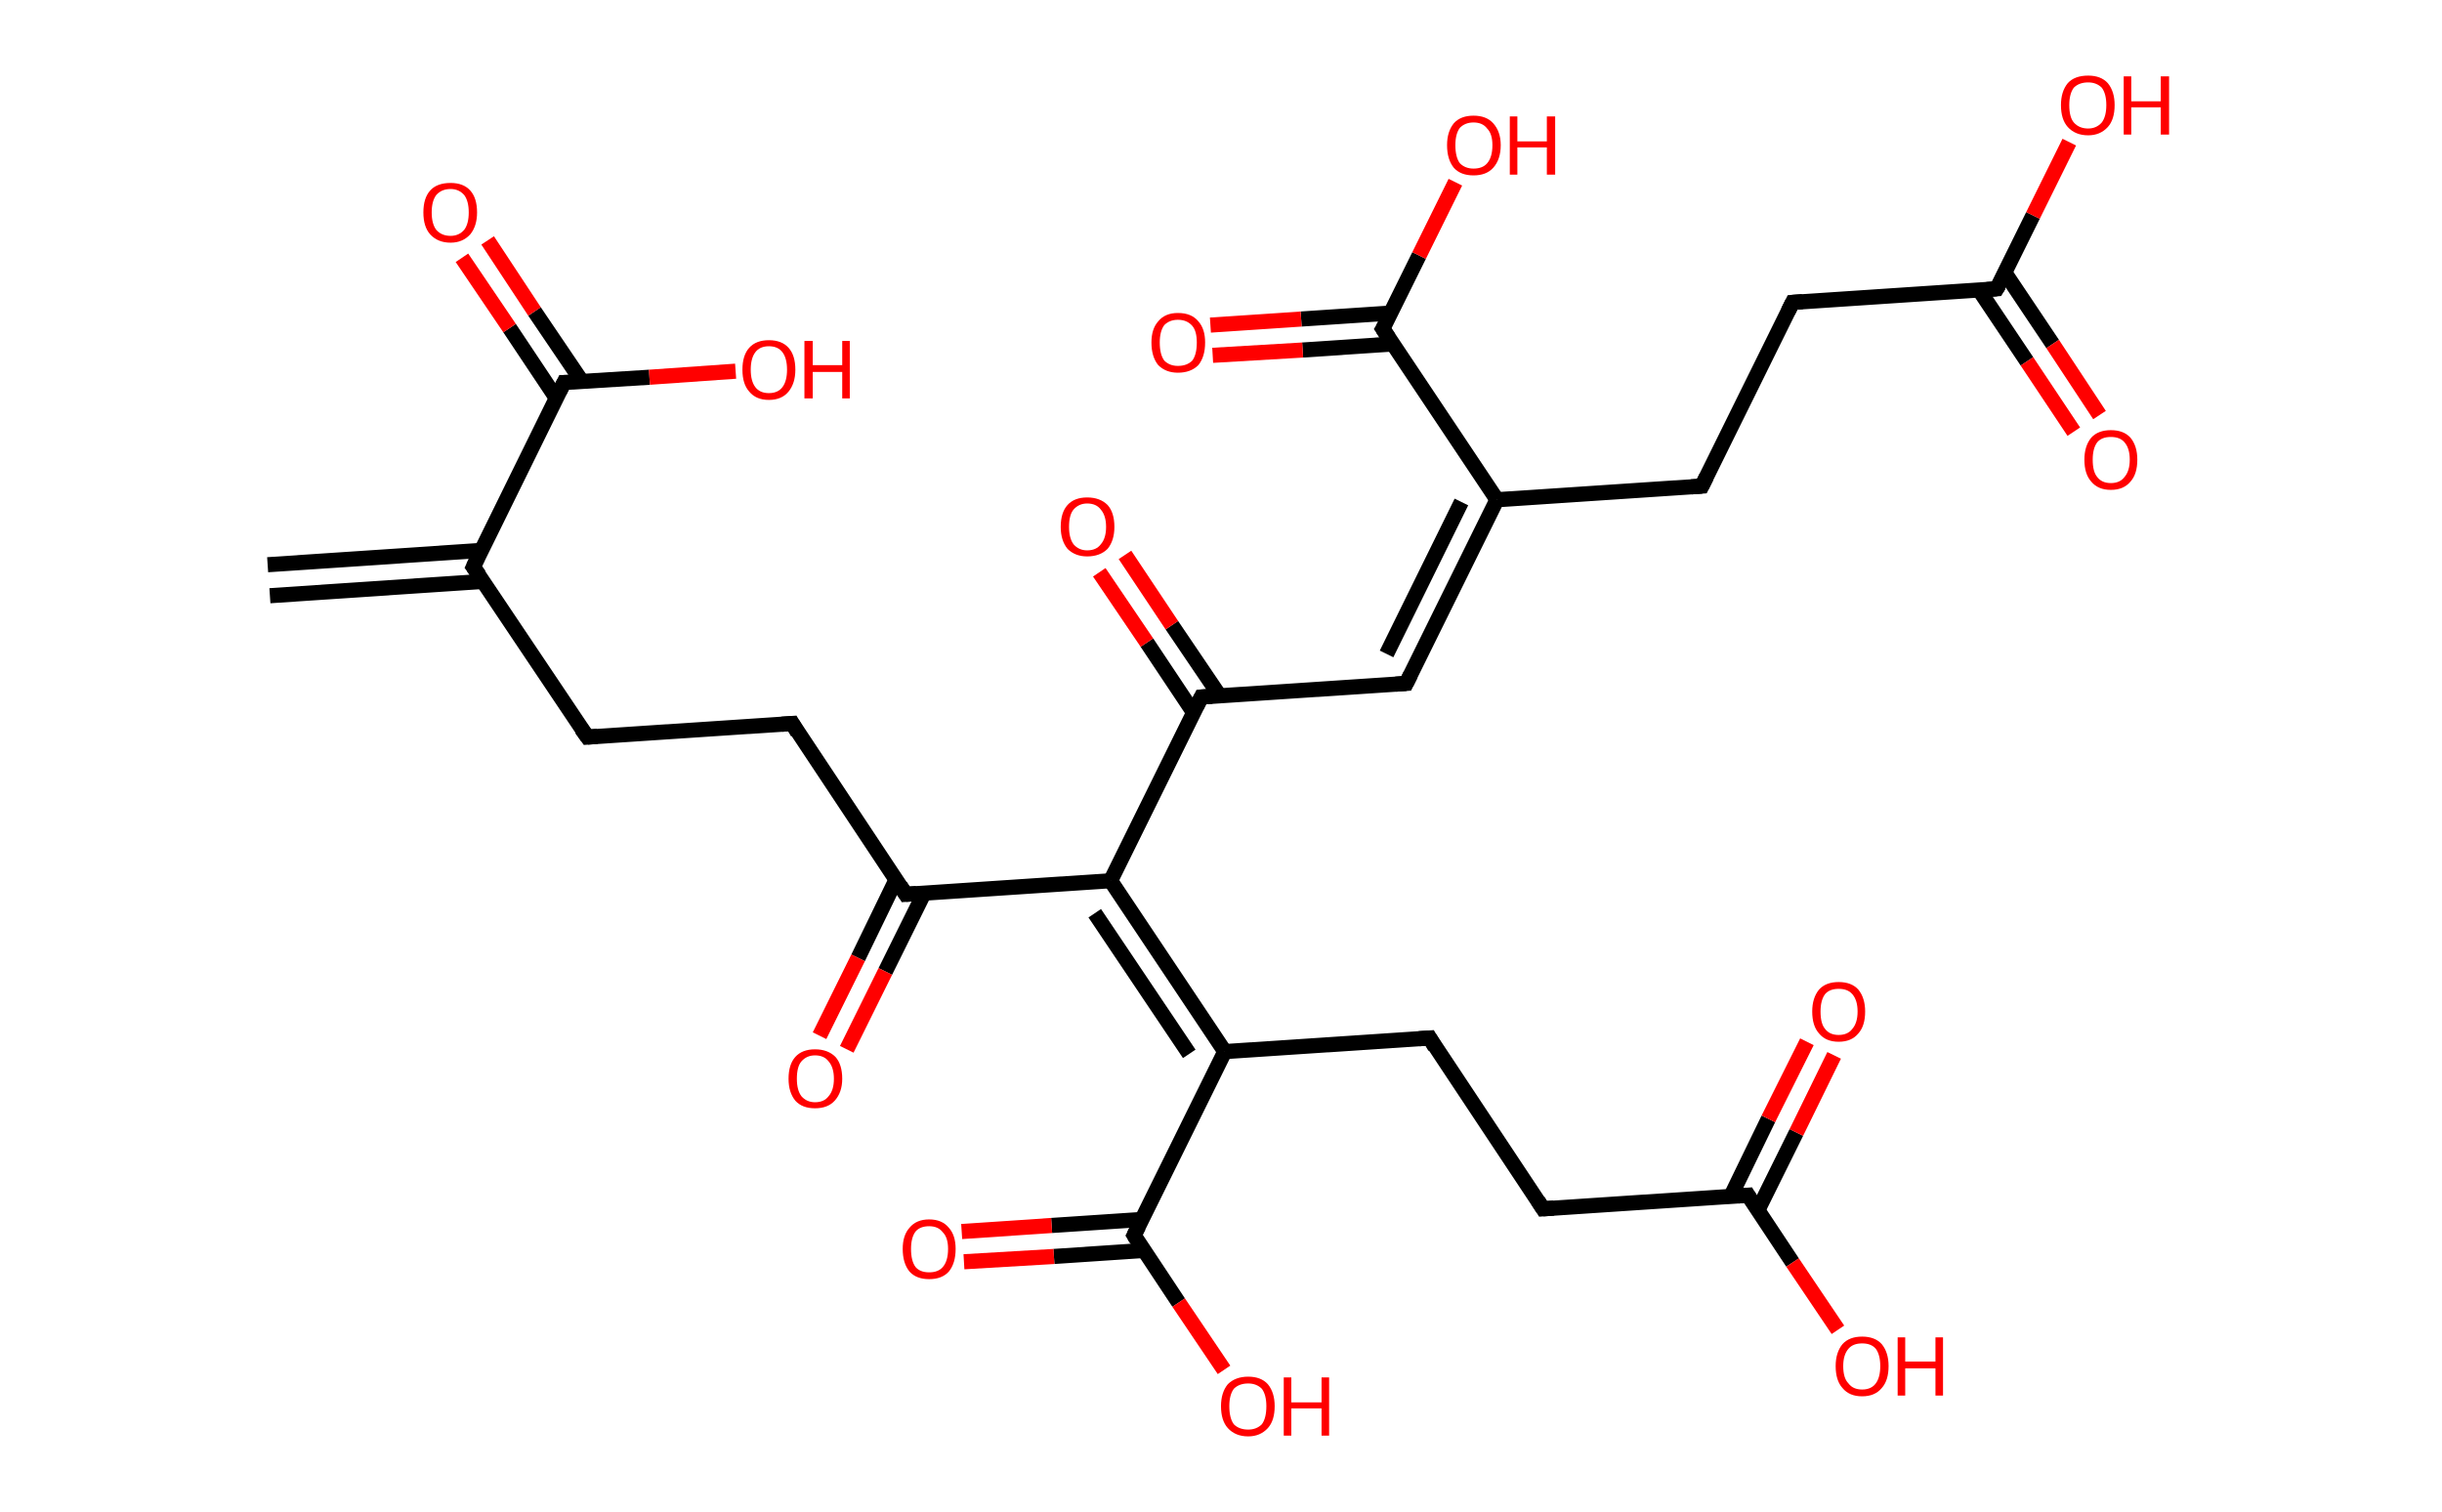 <?xml version='1.0' encoding='ASCII' standalone='yes'?>
<svg xmlns="http://www.w3.org/2000/svg" xmlns:rdkit="http://www.rdkit.org/xml" xmlns:xlink="http://www.w3.org/1999/xlink" version="1.1" baseProfile="full" xml:space="preserve" width="323px" height="200px" viewBox="0 0 323 200">
<!-- END OF HEADER -->
<rect style="opacity:1.0;fill:#FFFFFF;stroke:none" width="323.0" height="200.0" x="0.0" y="0.0"> </rect>
<path class="bond-0 atom-0 atom-1" d="M 35.4,74.7 L 63.7,72.8" style="fill:none;fill-rule:evenodd;stroke:#000000;stroke-width:2.0px;stroke-linecap:butt;stroke-linejoin:miter;stroke-opacity:1"/>
<path class="bond-0 atom-0 atom-1" d="M 35.7,78.8 L 63.9,76.9" style="fill:none;fill-rule:evenodd;stroke:#000000;stroke-width:2.0px;stroke-linecap:butt;stroke-linejoin:miter;stroke-opacity:1"/>
<path class="bond-1 atom-1 atom-2" d="M 62.6,75.0 L 77.7,97.5" style="fill:none;fill-rule:evenodd;stroke:#000000;stroke-width:2.0px;stroke-linecap:butt;stroke-linejoin:miter;stroke-opacity:1"/>
<path class="bond-2 atom-2 atom-3" d="M 77.7,97.5 L 104.8,95.7" style="fill:none;fill-rule:evenodd;stroke:#000000;stroke-width:2.0px;stroke-linecap:butt;stroke-linejoin:miter;stroke-opacity:1"/>
<path class="bond-3 atom-3 atom-4" d="M 104.8,95.7 L 119.8,118.3" style="fill:none;fill-rule:evenodd;stroke:#000000;stroke-width:2.0px;stroke-linecap:butt;stroke-linejoin:miter;stroke-opacity:1"/>
<path class="bond-4 atom-4 atom-5" d="M 118.5,116.4 L 113.5,126.7" style="fill:none;fill-rule:evenodd;stroke:#000000;stroke-width:2.0px;stroke-linecap:butt;stroke-linejoin:miter;stroke-opacity:1"/>
<path class="bond-4 atom-4 atom-5" d="M 113.5,126.7 L 108.4,137.0" style="fill:none;fill-rule:evenodd;stroke:#FF0000;stroke-width:2.0px;stroke-linecap:butt;stroke-linejoin:miter;stroke-opacity:1"/>
<path class="bond-4 atom-4 atom-5" d="M 122.2,118.2 L 117.1,128.5" style="fill:none;fill-rule:evenodd;stroke:#000000;stroke-width:2.0px;stroke-linecap:butt;stroke-linejoin:miter;stroke-opacity:1"/>
<path class="bond-4 atom-4 atom-5" d="M 117.1,128.5 L 112.0,138.8" style="fill:none;fill-rule:evenodd;stroke:#FF0000;stroke-width:2.0px;stroke-linecap:butt;stroke-linejoin:miter;stroke-opacity:1"/>
<path class="bond-5 atom-4 atom-6" d="M 119.8,118.3 L 146.9,116.5" style="fill:none;fill-rule:evenodd;stroke:#000000;stroke-width:2.0px;stroke-linecap:butt;stroke-linejoin:miter;stroke-opacity:1"/>
<path class="bond-6 atom-6 atom-7" d="M 146.9,116.5 L 158.9,92.2" style="fill:none;fill-rule:evenodd;stroke:#000000;stroke-width:2.0px;stroke-linecap:butt;stroke-linejoin:miter;stroke-opacity:1"/>
<path class="bond-7 atom-7 atom-8" d="M 161.3,92.0 L 155.0,82.7" style="fill:none;fill-rule:evenodd;stroke:#000000;stroke-width:2.0px;stroke-linecap:butt;stroke-linejoin:miter;stroke-opacity:1"/>
<path class="bond-7 atom-7 atom-8" d="M 155.0,82.7 L 148.8,73.4" style="fill:none;fill-rule:evenodd;stroke:#FF0000;stroke-width:2.0px;stroke-linecap:butt;stroke-linejoin:miter;stroke-opacity:1"/>
<path class="bond-7 atom-7 atom-8" d="M 157.9,94.3 L 151.7,85.0" style="fill:none;fill-rule:evenodd;stroke:#000000;stroke-width:2.0px;stroke-linecap:butt;stroke-linejoin:miter;stroke-opacity:1"/>
<path class="bond-7 atom-7 atom-8" d="M 151.7,85.0 L 145.4,75.7" style="fill:none;fill-rule:evenodd;stroke:#FF0000;stroke-width:2.0px;stroke-linecap:butt;stroke-linejoin:miter;stroke-opacity:1"/>
<path class="bond-8 atom-7 atom-9" d="M 158.9,92.2 L 186.0,90.4" style="fill:none;fill-rule:evenodd;stroke:#000000;stroke-width:2.0px;stroke-linecap:butt;stroke-linejoin:miter;stroke-opacity:1"/>
<path class="bond-9 atom-9 atom-10" d="M 186.0,90.4 L 198.0,66.1" style="fill:none;fill-rule:evenodd;stroke:#000000;stroke-width:2.0px;stroke-linecap:butt;stroke-linejoin:miter;stroke-opacity:1"/>
<path class="bond-9 atom-9 atom-10" d="M 183.4,86.5 L 193.3,66.4" style="fill:none;fill-rule:evenodd;stroke:#000000;stroke-width:2.0px;stroke-linecap:butt;stroke-linejoin:miter;stroke-opacity:1"/>
<path class="bond-10 atom-10 atom-11" d="M 198.0,66.1 L 225.1,64.3" style="fill:none;fill-rule:evenodd;stroke:#000000;stroke-width:2.0px;stroke-linecap:butt;stroke-linejoin:miter;stroke-opacity:1"/>
<path class="bond-11 atom-11 atom-12" d="M 225.1,64.3 L 237.1,40.0" style="fill:none;fill-rule:evenodd;stroke:#000000;stroke-width:2.0px;stroke-linecap:butt;stroke-linejoin:miter;stroke-opacity:1"/>
<path class="bond-12 atom-12 atom-13" d="M 237.1,40.0 L 264.1,38.2" style="fill:none;fill-rule:evenodd;stroke:#000000;stroke-width:2.0px;stroke-linecap:butt;stroke-linejoin:miter;stroke-opacity:1"/>
<path class="bond-13 atom-13 atom-14" d="M 261.8,38.4 L 268.1,47.8" style="fill:none;fill-rule:evenodd;stroke:#000000;stroke-width:2.0px;stroke-linecap:butt;stroke-linejoin:miter;stroke-opacity:1"/>
<path class="bond-13 atom-13 atom-14" d="M 268.1,47.8 L 274.3,57.1" style="fill:none;fill-rule:evenodd;stroke:#FF0000;stroke-width:2.0px;stroke-linecap:butt;stroke-linejoin:miter;stroke-opacity:1"/>
<path class="bond-13 atom-13 atom-14" d="M 265.2,36.1 L 271.5,45.5" style="fill:none;fill-rule:evenodd;stroke:#000000;stroke-width:2.0px;stroke-linecap:butt;stroke-linejoin:miter;stroke-opacity:1"/>
<path class="bond-13 atom-13 atom-14" d="M 271.5,45.5 L 277.7,54.9" style="fill:none;fill-rule:evenodd;stroke:#FF0000;stroke-width:2.0px;stroke-linecap:butt;stroke-linejoin:miter;stroke-opacity:1"/>
<path class="bond-14 atom-13 atom-15" d="M 264.1,38.2 L 268.9,28.5" style="fill:none;fill-rule:evenodd;stroke:#000000;stroke-width:2.0px;stroke-linecap:butt;stroke-linejoin:miter;stroke-opacity:1"/>
<path class="bond-14 atom-13 atom-15" d="M 268.9,28.5 L 273.7,18.8" style="fill:none;fill-rule:evenodd;stroke:#FF0000;stroke-width:2.0px;stroke-linecap:butt;stroke-linejoin:miter;stroke-opacity:1"/>
<path class="bond-15 atom-10 atom-16" d="M 198.0,66.1 L 182.9,43.5" style="fill:none;fill-rule:evenodd;stroke:#000000;stroke-width:2.0px;stroke-linecap:butt;stroke-linejoin:miter;stroke-opacity:1"/>
<path class="bond-16 atom-16 atom-17" d="M 184.0,41.4 L 172.1,42.2" style="fill:none;fill-rule:evenodd;stroke:#000000;stroke-width:2.0px;stroke-linecap:butt;stroke-linejoin:miter;stroke-opacity:1"/>
<path class="bond-16 atom-16 atom-17" d="M 172.1,42.2 L 160.1,43.0" style="fill:none;fill-rule:evenodd;stroke:#FF0000;stroke-width:2.0px;stroke-linecap:butt;stroke-linejoin:miter;stroke-opacity:1"/>
<path class="bond-16 atom-16 atom-17" d="M 184.2,45.5 L 172.3,46.3" style="fill:none;fill-rule:evenodd;stroke:#000000;stroke-width:2.0px;stroke-linecap:butt;stroke-linejoin:miter;stroke-opacity:1"/>
<path class="bond-16 atom-16 atom-17" d="M 172.3,46.3 L 160.4,47.0" style="fill:none;fill-rule:evenodd;stroke:#FF0000;stroke-width:2.0px;stroke-linecap:butt;stroke-linejoin:miter;stroke-opacity:1"/>
<path class="bond-17 atom-16 atom-18" d="M 182.9,43.5 L 187.7,33.8" style="fill:none;fill-rule:evenodd;stroke:#000000;stroke-width:2.0px;stroke-linecap:butt;stroke-linejoin:miter;stroke-opacity:1"/>
<path class="bond-17 atom-16 atom-18" d="M 187.7,33.8 L 192.5,24.1" style="fill:none;fill-rule:evenodd;stroke:#FF0000;stroke-width:2.0px;stroke-linecap:butt;stroke-linejoin:miter;stroke-opacity:1"/>
<path class="bond-18 atom-6 atom-19" d="M 146.9,116.5 L 162.0,139.1" style="fill:none;fill-rule:evenodd;stroke:#000000;stroke-width:2.0px;stroke-linecap:butt;stroke-linejoin:miter;stroke-opacity:1"/>
<path class="bond-18 atom-6 atom-19" d="M 144.8,120.8 L 157.3,139.4" style="fill:none;fill-rule:evenodd;stroke:#000000;stroke-width:2.0px;stroke-linecap:butt;stroke-linejoin:miter;stroke-opacity:1"/>
<path class="bond-19 atom-19 atom-20" d="M 162.0,139.1 L 189.1,137.3" style="fill:none;fill-rule:evenodd;stroke:#000000;stroke-width:2.0px;stroke-linecap:butt;stroke-linejoin:miter;stroke-opacity:1"/>
<path class="bond-20 atom-20 atom-21" d="M 189.1,137.3 L 204.1,159.9" style="fill:none;fill-rule:evenodd;stroke:#000000;stroke-width:2.0px;stroke-linecap:butt;stroke-linejoin:miter;stroke-opacity:1"/>
<path class="bond-21 atom-21 atom-22" d="M 204.1,159.9 L 231.2,158.1" style="fill:none;fill-rule:evenodd;stroke:#000000;stroke-width:2.0px;stroke-linecap:butt;stroke-linejoin:miter;stroke-opacity:1"/>
<path class="bond-22 atom-22 atom-23" d="M 232.5,160.1 L 237.6,149.8" style="fill:none;fill-rule:evenodd;stroke:#000000;stroke-width:2.0px;stroke-linecap:butt;stroke-linejoin:miter;stroke-opacity:1"/>
<path class="bond-22 atom-22 atom-23" d="M 237.6,149.8 L 242.6,139.6" style="fill:none;fill-rule:evenodd;stroke:#FF0000;stroke-width:2.0px;stroke-linecap:butt;stroke-linejoin:miter;stroke-opacity:1"/>
<path class="bond-22 atom-22 atom-23" d="M 228.9,158.3 L 233.9,148.0" style="fill:none;fill-rule:evenodd;stroke:#000000;stroke-width:2.0px;stroke-linecap:butt;stroke-linejoin:miter;stroke-opacity:1"/>
<path class="bond-22 atom-22 atom-23" d="M 233.9,148.0 L 239.0,137.8" style="fill:none;fill-rule:evenodd;stroke:#FF0000;stroke-width:2.0px;stroke-linecap:butt;stroke-linejoin:miter;stroke-opacity:1"/>
<path class="bond-23 atom-22 atom-24" d="M 231.2,158.1 L 237.1,167.0" style="fill:none;fill-rule:evenodd;stroke:#000000;stroke-width:2.0px;stroke-linecap:butt;stroke-linejoin:miter;stroke-opacity:1"/>
<path class="bond-23 atom-22 atom-24" d="M 237.1,167.0 L 243.1,175.9" style="fill:none;fill-rule:evenodd;stroke:#FF0000;stroke-width:2.0px;stroke-linecap:butt;stroke-linejoin:miter;stroke-opacity:1"/>
<path class="bond-24 atom-19 atom-25" d="M 162.0,139.1 L 150.0,163.4" style="fill:none;fill-rule:evenodd;stroke:#000000;stroke-width:2.0px;stroke-linecap:butt;stroke-linejoin:miter;stroke-opacity:1"/>
<path class="bond-25 atom-25 atom-26" d="M 151.0,161.3 L 139.1,162.1" style="fill:none;fill-rule:evenodd;stroke:#000000;stroke-width:2.0px;stroke-linecap:butt;stroke-linejoin:miter;stroke-opacity:1"/>
<path class="bond-25 atom-25 atom-26" d="M 139.1,162.1 L 127.2,162.9" style="fill:none;fill-rule:evenodd;stroke:#FF0000;stroke-width:2.0px;stroke-linecap:butt;stroke-linejoin:miter;stroke-opacity:1"/>
<path class="bond-25 atom-25 atom-26" d="M 151.3,165.4 L 139.4,166.2" style="fill:none;fill-rule:evenodd;stroke:#000000;stroke-width:2.0px;stroke-linecap:butt;stroke-linejoin:miter;stroke-opacity:1"/>
<path class="bond-25 atom-25 atom-26" d="M 139.4,166.2 L 127.5,166.9" style="fill:none;fill-rule:evenodd;stroke:#FF0000;stroke-width:2.0px;stroke-linecap:butt;stroke-linejoin:miter;stroke-opacity:1"/>
<path class="bond-26 atom-25 atom-27" d="M 150.0,163.4 L 155.9,172.3" style="fill:none;fill-rule:evenodd;stroke:#000000;stroke-width:2.0px;stroke-linecap:butt;stroke-linejoin:miter;stroke-opacity:1"/>
<path class="bond-26 atom-25 atom-27" d="M 155.9,172.3 L 161.9,181.2" style="fill:none;fill-rule:evenodd;stroke:#FF0000;stroke-width:2.0px;stroke-linecap:butt;stroke-linejoin:miter;stroke-opacity:1"/>
<path class="bond-27 atom-1 atom-28" d="M 62.6,75.0 L 74.6,50.6" style="fill:none;fill-rule:evenodd;stroke:#000000;stroke-width:2.0px;stroke-linecap:butt;stroke-linejoin:miter;stroke-opacity:1"/>
<path class="bond-28 atom-28 atom-29" d="M 77.0,50.5 L 70.7,41.2" style="fill:none;fill-rule:evenodd;stroke:#000000;stroke-width:2.0px;stroke-linecap:butt;stroke-linejoin:miter;stroke-opacity:1"/>
<path class="bond-28 atom-28 atom-29" d="M 70.7,41.2 L 64.5,31.8" style="fill:none;fill-rule:evenodd;stroke:#FF0000;stroke-width:2.0px;stroke-linecap:butt;stroke-linejoin:miter;stroke-opacity:1"/>
<path class="bond-28 atom-28 atom-29" d="M 73.6,52.7 L 67.4,43.4" style="fill:none;fill-rule:evenodd;stroke:#000000;stroke-width:2.0px;stroke-linecap:butt;stroke-linejoin:miter;stroke-opacity:1"/>
<path class="bond-28 atom-28 atom-29" d="M 67.4,43.4 L 61.1,34.1" style="fill:none;fill-rule:evenodd;stroke:#FF0000;stroke-width:2.0px;stroke-linecap:butt;stroke-linejoin:miter;stroke-opacity:1"/>
<path class="bond-29 atom-28 atom-30" d="M 74.6,50.6 L 85.9,49.9" style="fill:none;fill-rule:evenodd;stroke:#000000;stroke-width:2.0px;stroke-linecap:butt;stroke-linejoin:miter;stroke-opacity:1"/>
<path class="bond-29 atom-28 atom-30" d="M 85.9,49.9 L 97.3,49.1" style="fill:none;fill-rule:evenodd;stroke:#FF0000;stroke-width:2.0px;stroke-linecap:butt;stroke-linejoin:miter;stroke-opacity:1"/>
<path d="M 63.4,76.1 L 62.6,75.0 L 63.2,73.7" style="fill:none;stroke:#000000;stroke-width:2.0px;stroke-linecap:butt;stroke-linejoin:miter;stroke-opacity:1;"/>
<path d="M 76.9,96.4 L 77.7,97.5 L 79.0,97.4" style="fill:none;stroke:#000000;stroke-width:2.0px;stroke-linecap:butt;stroke-linejoin:miter;stroke-opacity:1;"/>
<path d="M 103.4,95.8 L 104.8,95.7 L 105.5,96.9" style="fill:none;stroke:#000000;stroke-width:2.0px;stroke-linecap:butt;stroke-linejoin:miter;stroke-opacity:1;"/>
<path d="M 119.1,117.2 L 119.8,118.3 L 121.2,118.2" style="fill:none;stroke:#000000;stroke-width:2.0px;stroke-linecap:butt;stroke-linejoin:miter;stroke-opacity:1;"/>
<path d="M 158.3,93.4 L 158.9,92.2 L 160.3,92.1" style="fill:none;stroke:#000000;stroke-width:2.0px;stroke-linecap:butt;stroke-linejoin:miter;stroke-opacity:1;"/>
<path d="M 184.6,90.5 L 186.0,90.4 L 186.6,89.2" style="fill:none;stroke:#000000;stroke-width:2.0px;stroke-linecap:butt;stroke-linejoin:miter;stroke-opacity:1;"/>
<path d="M 223.7,64.4 L 225.1,64.3 L 225.7,63.1" style="fill:none;stroke:#000000;stroke-width:2.0px;stroke-linecap:butt;stroke-linejoin:miter;stroke-opacity:1;"/>
<path d="M 236.5,41.2 L 237.1,40.0 L 238.4,39.9" style="fill:none;stroke:#000000;stroke-width:2.0px;stroke-linecap:butt;stroke-linejoin:miter;stroke-opacity:1;"/>
<path d="M 262.8,38.3 L 264.1,38.2 L 264.4,37.7" style="fill:none;stroke:#000000;stroke-width:2.0px;stroke-linecap:butt;stroke-linejoin:miter;stroke-opacity:1;"/>
<path d="M 183.7,44.7 L 182.9,43.5 L 183.2,43.0" style="fill:none;stroke:#000000;stroke-width:2.0px;stroke-linecap:butt;stroke-linejoin:miter;stroke-opacity:1;"/>
<path d="M 187.7,137.4 L 189.1,137.3 L 189.8,138.5" style="fill:none;stroke:#000000;stroke-width:2.0px;stroke-linecap:butt;stroke-linejoin:miter;stroke-opacity:1;"/>
<path d="M 203.4,158.8 L 204.1,159.9 L 205.5,159.8" style="fill:none;stroke:#000000;stroke-width:2.0px;stroke-linecap:butt;stroke-linejoin:miter;stroke-opacity:1;"/>
<path d="M 229.9,158.2 L 231.2,158.1 L 231.5,158.6" style="fill:none;stroke:#000000;stroke-width:2.0px;stroke-linecap:butt;stroke-linejoin:miter;stroke-opacity:1;"/>
<path d="M 150.6,162.2 L 150.0,163.4 L 150.3,163.9" style="fill:none;stroke:#000000;stroke-width:2.0px;stroke-linecap:butt;stroke-linejoin:miter;stroke-opacity:1;"/>
<path d="M 74.0,51.8 L 74.6,50.6 L 75.2,50.6" style="fill:none;stroke:#000000;stroke-width:2.0px;stroke-linecap:butt;stroke-linejoin:miter;stroke-opacity:1;"/>
<path class="atom-5" d="M 104.3 142.7 Q 104.3 140.8, 105.2 139.8 Q 106.1 138.8, 107.8 138.8 Q 109.5 138.8, 110.5 139.8 Q 111.4 140.8, 111.4 142.7 Q 111.4 144.5, 110.4 145.6 Q 109.5 146.6, 107.8 146.6 Q 106.1 146.6, 105.2 145.6 Q 104.3 144.5, 104.3 142.7 M 107.8 145.8 Q 109.0 145.8, 109.6 145.0 Q 110.3 144.2, 110.3 142.7 Q 110.3 141.2, 109.6 140.4 Q 109.0 139.6, 107.8 139.6 Q 106.7 139.6, 106.0 140.4 Q 105.4 141.1, 105.4 142.7 Q 105.4 144.2, 106.0 145.0 Q 106.7 145.8, 107.8 145.8 " fill="#FF0000"/>
<path class="atom-8" d="M 140.3 69.7 Q 140.3 67.8, 141.2 66.8 Q 142.1 65.8, 143.8 65.8 Q 145.5 65.8, 146.5 66.8 Q 147.4 67.8, 147.4 69.7 Q 147.4 71.5, 146.5 72.6 Q 145.5 73.6, 143.8 73.6 Q 142.2 73.6, 141.2 72.6 Q 140.3 71.5, 140.3 69.7 M 143.8 72.8 Q 145.0 72.8, 145.6 72.0 Q 146.3 71.2, 146.3 69.7 Q 146.3 68.2, 145.6 67.4 Q 145.0 66.6, 143.8 66.6 Q 142.7 66.6, 142.0 67.4 Q 141.4 68.1, 141.4 69.7 Q 141.4 71.2, 142.0 72.0 Q 142.7 72.8, 143.8 72.8 " fill="#FF0000"/>
<path class="atom-14" d="M 275.7 60.8 Q 275.7 59.0, 276.6 57.9 Q 277.5 56.9, 279.2 56.9 Q 280.9 56.9, 281.8 57.9 Q 282.7 59.0, 282.7 60.8 Q 282.7 62.7, 281.8 63.7 Q 280.9 64.8, 279.2 64.8 Q 277.5 64.8, 276.6 63.7 Q 275.7 62.7, 275.7 60.8 M 279.2 63.9 Q 280.4 63.9, 281.0 63.1 Q 281.7 62.3, 281.7 60.8 Q 281.7 59.3, 281.0 58.5 Q 280.4 57.8, 279.2 57.8 Q 278.0 57.8, 277.4 58.5 Q 276.8 59.3, 276.8 60.8 Q 276.8 62.4, 277.4 63.1 Q 278.0 63.9, 279.2 63.9 " fill="#FF0000"/>
<path class="atom-15" d="M 272.6 13.9 Q 272.6 12.1, 273.5 11.0 Q 274.4 10.0, 276.2 10.0 Q 277.9 10.0, 278.8 11.0 Q 279.7 12.1, 279.7 13.9 Q 279.7 15.8, 278.8 16.8 Q 277.8 17.9, 276.2 17.9 Q 274.5 17.9, 273.5 16.8 Q 272.6 15.8, 272.6 13.9 M 276.2 17.0 Q 277.3 17.0, 278.0 16.2 Q 278.6 15.4, 278.6 13.9 Q 278.6 12.4, 278.0 11.6 Q 277.3 10.9, 276.2 10.9 Q 275.0 10.9, 274.3 11.6 Q 273.7 12.4, 273.7 13.9 Q 273.7 15.5, 274.3 16.2 Q 275.0 17.0, 276.2 17.0 " fill="#FF0000"/>
<path class="atom-15" d="M 280.9 10.1 L 281.9 10.1 L 281.9 13.4 L 285.8 13.4 L 285.8 10.1 L 286.9 10.1 L 286.9 17.8 L 285.8 17.8 L 285.8 14.2 L 281.9 14.2 L 281.9 17.8 L 280.9 17.8 L 280.9 10.1 " fill="#FF0000"/>
<path class="atom-17" d="M 152.3 45.3 Q 152.3 43.5, 153.2 42.5 Q 154.1 41.4, 155.8 41.4 Q 157.6 41.4, 158.5 42.5 Q 159.4 43.5, 159.4 45.3 Q 159.4 47.2, 158.5 48.3 Q 157.5 49.3, 155.8 49.3 Q 154.2 49.3, 153.2 48.3 Q 152.3 47.2, 152.3 45.3 M 155.8 48.4 Q 157.0 48.4, 157.7 47.7 Q 158.3 46.9, 158.3 45.3 Q 158.3 43.8, 157.7 43.1 Q 157.0 42.3, 155.8 42.3 Q 154.7 42.3, 154.0 43.0 Q 153.4 43.8, 153.4 45.3 Q 153.4 46.9, 154.0 47.7 Q 154.7 48.4, 155.8 48.4 " fill="#FF0000"/>
<path class="atom-18" d="M 191.4 19.2 Q 191.4 17.4, 192.3 16.3 Q 193.2 15.3, 194.9 15.3 Q 196.6 15.3, 197.5 16.3 Q 198.5 17.4, 198.5 19.2 Q 198.5 21.1, 197.5 22.2 Q 196.6 23.2, 194.9 23.2 Q 193.2 23.2, 192.3 22.2 Q 191.4 21.1, 191.4 19.2 M 194.9 22.3 Q 196.1 22.3, 196.7 21.6 Q 197.4 20.8, 197.4 19.2 Q 197.4 17.7, 196.7 17.0 Q 196.1 16.2, 194.9 16.2 Q 193.8 16.2, 193.1 16.9 Q 192.5 17.7, 192.5 19.2 Q 192.5 20.8, 193.1 21.6 Q 193.8 22.3, 194.9 22.3 " fill="#FF0000"/>
<path class="atom-18" d="M 199.7 15.4 L 200.7 15.4 L 200.7 18.7 L 204.6 18.7 L 204.6 15.4 L 205.7 15.4 L 205.7 23.1 L 204.6 23.1 L 204.6 19.5 L 200.7 19.5 L 200.7 23.1 L 199.7 23.1 L 199.7 15.4 " fill="#FF0000"/>
<path class="atom-23" d="M 239.7 133.8 Q 239.7 132.0, 240.6 130.9 Q 241.5 129.9, 243.2 129.9 Q 244.9 129.9, 245.8 130.9 Q 246.7 132.0, 246.7 133.8 Q 246.7 135.7, 245.8 136.7 Q 244.9 137.8, 243.2 137.8 Q 241.5 137.8, 240.6 136.7 Q 239.7 135.7, 239.7 133.8 M 243.2 136.9 Q 244.4 136.9, 245.0 136.1 Q 245.7 135.3, 245.7 133.8 Q 245.7 132.3, 245.0 131.5 Q 244.4 130.8, 243.2 130.8 Q 242.0 130.8, 241.4 131.5 Q 240.8 132.3, 240.8 133.8 Q 240.8 135.4, 241.4 136.1 Q 242.0 136.9, 243.2 136.9 " fill="#FF0000"/>
<path class="atom-24" d="M 242.8 180.7 Q 242.8 178.9, 243.7 177.8 Q 244.6 176.8, 246.3 176.8 Q 248.0 176.8, 248.9 177.8 Q 249.8 178.9, 249.8 180.7 Q 249.8 182.6, 248.9 183.6 Q 248.0 184.7, 246.3 184.7 Q 244.6 184.7, 243.7 183.6 Q 242.8 182.6, 242.8 180.7 M 246.3 183.8 Q 247.5 183.8, 248.1 183.0 Q 248.7 182.2, 248.7 180.7 Q 248.7 179.2, 248.1 178.4 Q 247.5 177.7, 246.3 177.7 Q 245.1 177.7, 244.5 178.4 Q 243.8 179.2, 243.8 180.7 Q 243.8 182.3, 244.5 183.0 Q 245.1 183.8, 246.3 183.8 " fill="#FF0000"/>
<path class="atom-24" d="M 251.0 176.9 L 252.0 176.9 L 252.0 180.1 L 256.0 180.1 L 256.0 176.9 L 257.0 176.9 L 257.0 184.6 L 256.0 184.6 L 256.0 181.0 L 252.0 181.0 L 252.0 184.6 L 251.0 184.6 L 251.0 176.9 " fill="#FF0000"/>
<path class="atom-26" d="M 119.4 165.2 Q 119.4 163.4, 120.3 162.4 Q 121.2 161.3, 122.9 161.3 Q 124.6 161.3, 125.5 162.4 Q 126.4 163.4, 126.4 165.2 Q 126.4 167.1, 125.5 168.2 Q 124.6 169.2, 122.9 169.2 Q 121.2 169.2, 120.3 168.2 Q 119.4 167.1, 119.4 165.2 M 122.9 168.3 Q 124.1 168.3, 124.7 167.6 Q 125.4 166.8, 125.4 165.2 Q 125.4 163.7, 124.7 163.0 Q 124.1 162.2, 122.9 162.2 Q 121.7 162.2, 121.1 162.9 Q 120.5 163.7, 120.5 165.2 Q 120.5 166.8, 121.1 167.6 Q 121.7 168.3, 122.9 168.3 " fill="#FF0000"/>
<path class="atom-27" d="M 161.5 186.0 Q 161.5 184.2, 162.4 183.1 Q 163.4 182.1, 165.1 182.1 Q 166.8 182.1, 167.7 183.1 Q 168.6 184.2, 168.6 186.0 Q 168.6 187.9, 167.7 188.9 Q 166.7 190.0, 165.1 190.0 Q 163.4 190.0, 162.4 188.9 Q 161.5 187.9, 161.5 186.0 M 165.1 189.1 Q 166.2 189.1, 166.9 188.4 Q 167.5 187.6, 167.5 186.0 Q 167.5 184.5, 166.9 183.7 Q 166.2 183.0, 165.1 183.0 Q 163.9 183.0, 163.2 183.7 Q 162.6 184.5, 162.6 186.0 Q 162.6 187.6, 163.2 188.4 Q 163.9 189.1, 165.1 189.1 " fill="#FF0000"/>
<path class="atom-27" d="M 169.8 182.2 L 170.8 182.2 L 170.8 185.5 L 174.8 185.5 L 174.8 182.2 L 175.8 182.2 L 175.8 189.9 L 174.8 189.9 L 174.8 186.3 L 170.8 186.3 L 170.8 189.9 L 169.8 189.9 L 169.8 182.2 " fill="#FF0000"/>
<path class="atom-29" d="M 56.0 28.1 Q 56.0 26.2, 56.9 25.2 Q 57.8 24.2, 59.6 24.2 Q 61.3 24.2, 62.2 25.2 Q 63.1 26.2, 63.1 28.1 Q 63.1 29.9, 62.2 31.0 Q 61.2 32.1, 59.6 32.1 Q 57.9 32.1, 56.9 31.0 Q 56.0 30.0, 56.0 28.1 M 59.6 31.2 Q 60.7 31.2, 61.4 30.4 Q 62.0 29.6, 62.0 28.1 Q 62.0 26.6, 61.4 25.8 Q 60.7 25.0, 59.6 25.0 Q 58.4 25.0, 57.7 25.8 Q 57.1 26.6, 57.1 28.1 Q 57.1 29.6, 57.7 30.4 Q 58.4 31.2, 59.6 31.2 " fill="#FF0000"/>
<path class="atom-30" d="M 98.2 48.9 Q 98.2 47.0, 99.1 46.0 Q 100.0 45.0, 101.7 45.0 Q 103.4 45.0, 104.3 46.0 Q 105.2 47.0, 105.2 48.9 Q 105.2 50.7, 104.3 51.8 Q 103.4 52.9, 101.7 52.9 Q 100.0 52.9, 99.1 51.8 Q 98.2 50.8, 98.2 48.9 M 101.7 52.0 Q 102.9 52.0, 103.5 51.2 Q 104.1 50.4, 104.1 48.9 Q 104.1 47.4, 103.5 46.6 Q 102.9 45.8, 101.7 45.8 Q 100.5 45.8, 99.9 46.6 Q 99.3 47.4, 99.3 48.9 Q 99.3 50.4, 99.9 51.2 Q 100.5 52.0, 101.7 52.0 " fill="#FF0000"/>
<path class="atom-30" d="M 106.4 45.1 L 107.5 45.1 L 107.5 48.3 L 111.4 48.3 L 111.4 45.1 L 112.4 45.1 L 112.4 52.7 L 111.4 52.7 L 111.4 49.2 L 107.5 49.2 L 107.5 52.7 L 106.4 52.7 L 106.4 45.1 " fill="#FF0000"/>
</svg>
